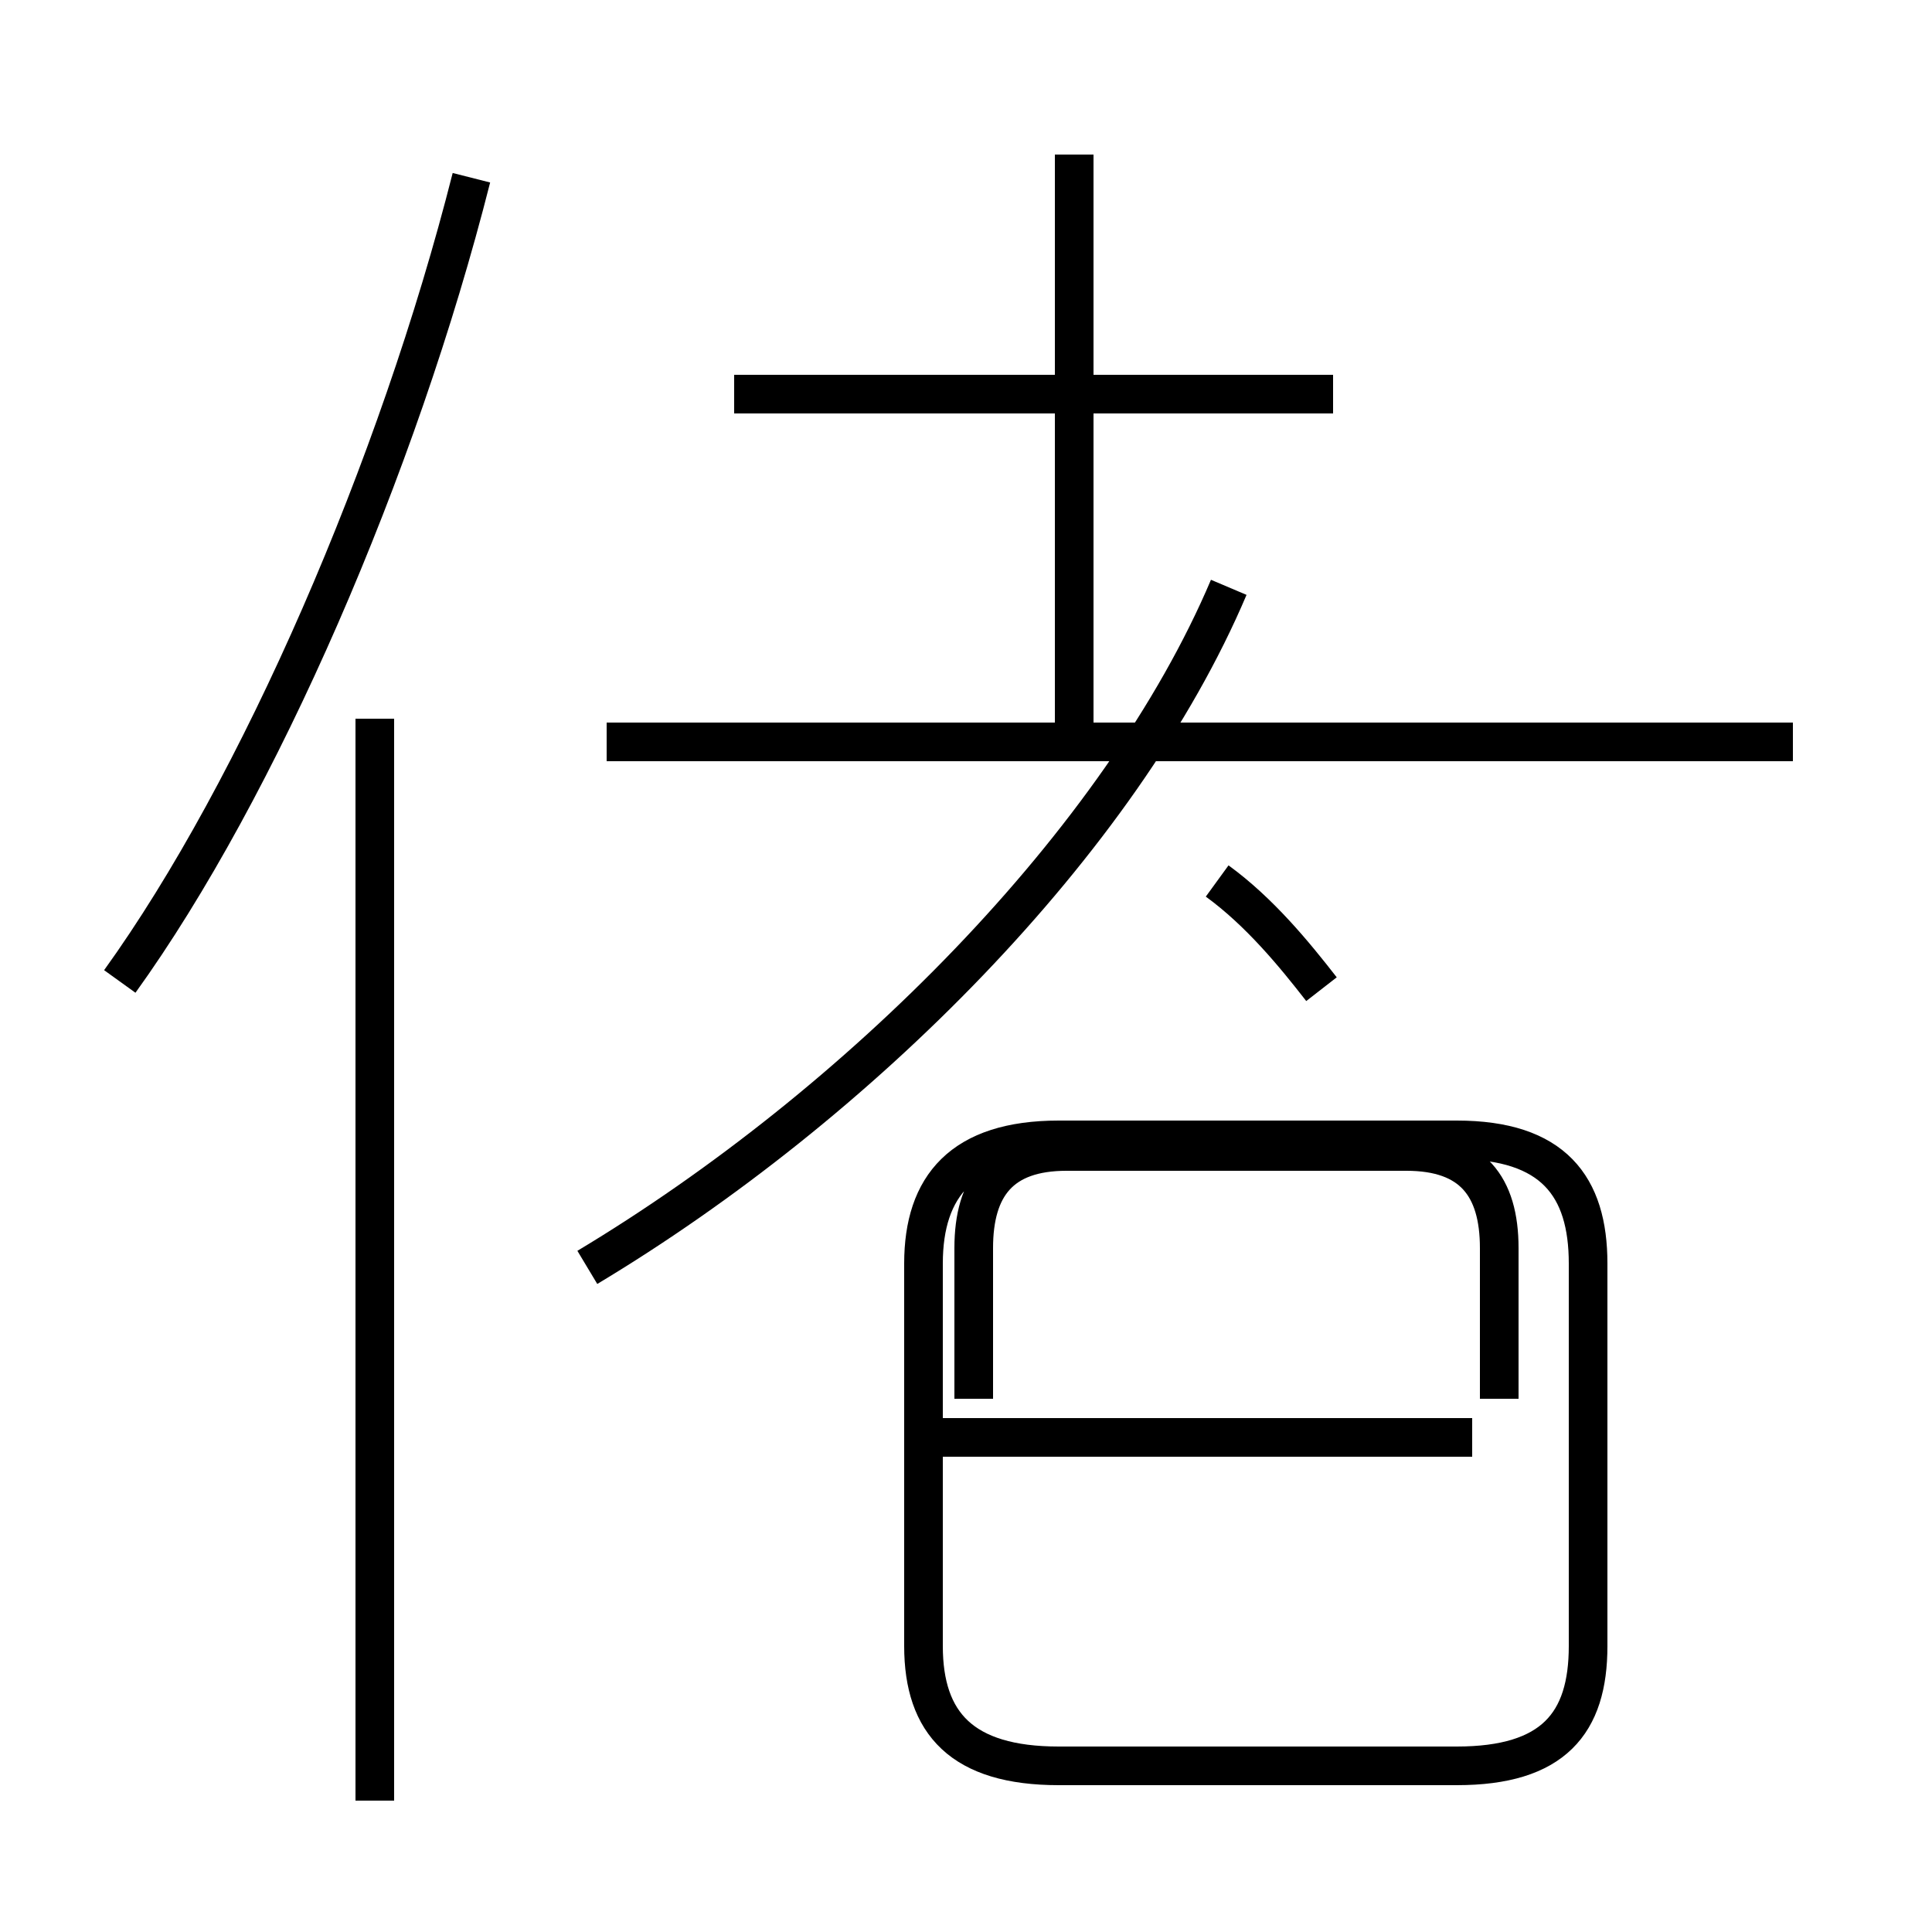 <?xml version='1.0' encoding='utf8'?>
<svg viewBox="0.0 -44.0 50.0 50.0" version="1.1" xmlns="http://www.w3.org/2000/svg">
<rect x="0.0" y="-44.0" width="50.0" height="50.0" fill="#808080" stroke="none"/>
<rect x="-1000" y="-1000" width="2000" height="2000" stroke="white" fill="white"/>
<g style="fill:none; stroke:#000000;  stroke-width:1">
<path d="M 3.1 18.6 C 6.7 23.6 10.3 31.9 12.2 39.4 M 9.7 -2.6 L 9.7 25.4 M 15.2 11.2 C 22.2 15.4 29.0 22.2 31.8 28.8 M 27.8 24.5 L 27.8 40.0 M 46.4 24.8 L 15.7 24.8 M 34.5 33.8 L 19.0 33.8 M 34.2 18.4 C 33.5 19.3 32.6 20.4 31.5 21.2 M 27.4 -1.7 L 37.7 -1.7 C 40.2 -1.7 41.1 -0.6 41.1 1.4 L 41.1 11.3 C 41.1 13.3 40.2 14.5 37.7 14.5 L 27.4 14.5 C 24.9 14.5 23.9 13.3 23.9 11.3 L 23.9 1.4 C 23.9 -0.6 24.9 -1.7 27.4 -1.7 Z M 38.1 6.8 L 24.1 6.8 M 38.8 7.8 L 38.8 11.7 C 38.8 13.3 38.1 14.2 36.4 14.2 L 27.6 14.2 C 25.9 14.2 25.2 13.3 25.2 11.7 L 25.2 7.8 " transform="scale(1, -1)" />
</g>
</svg>